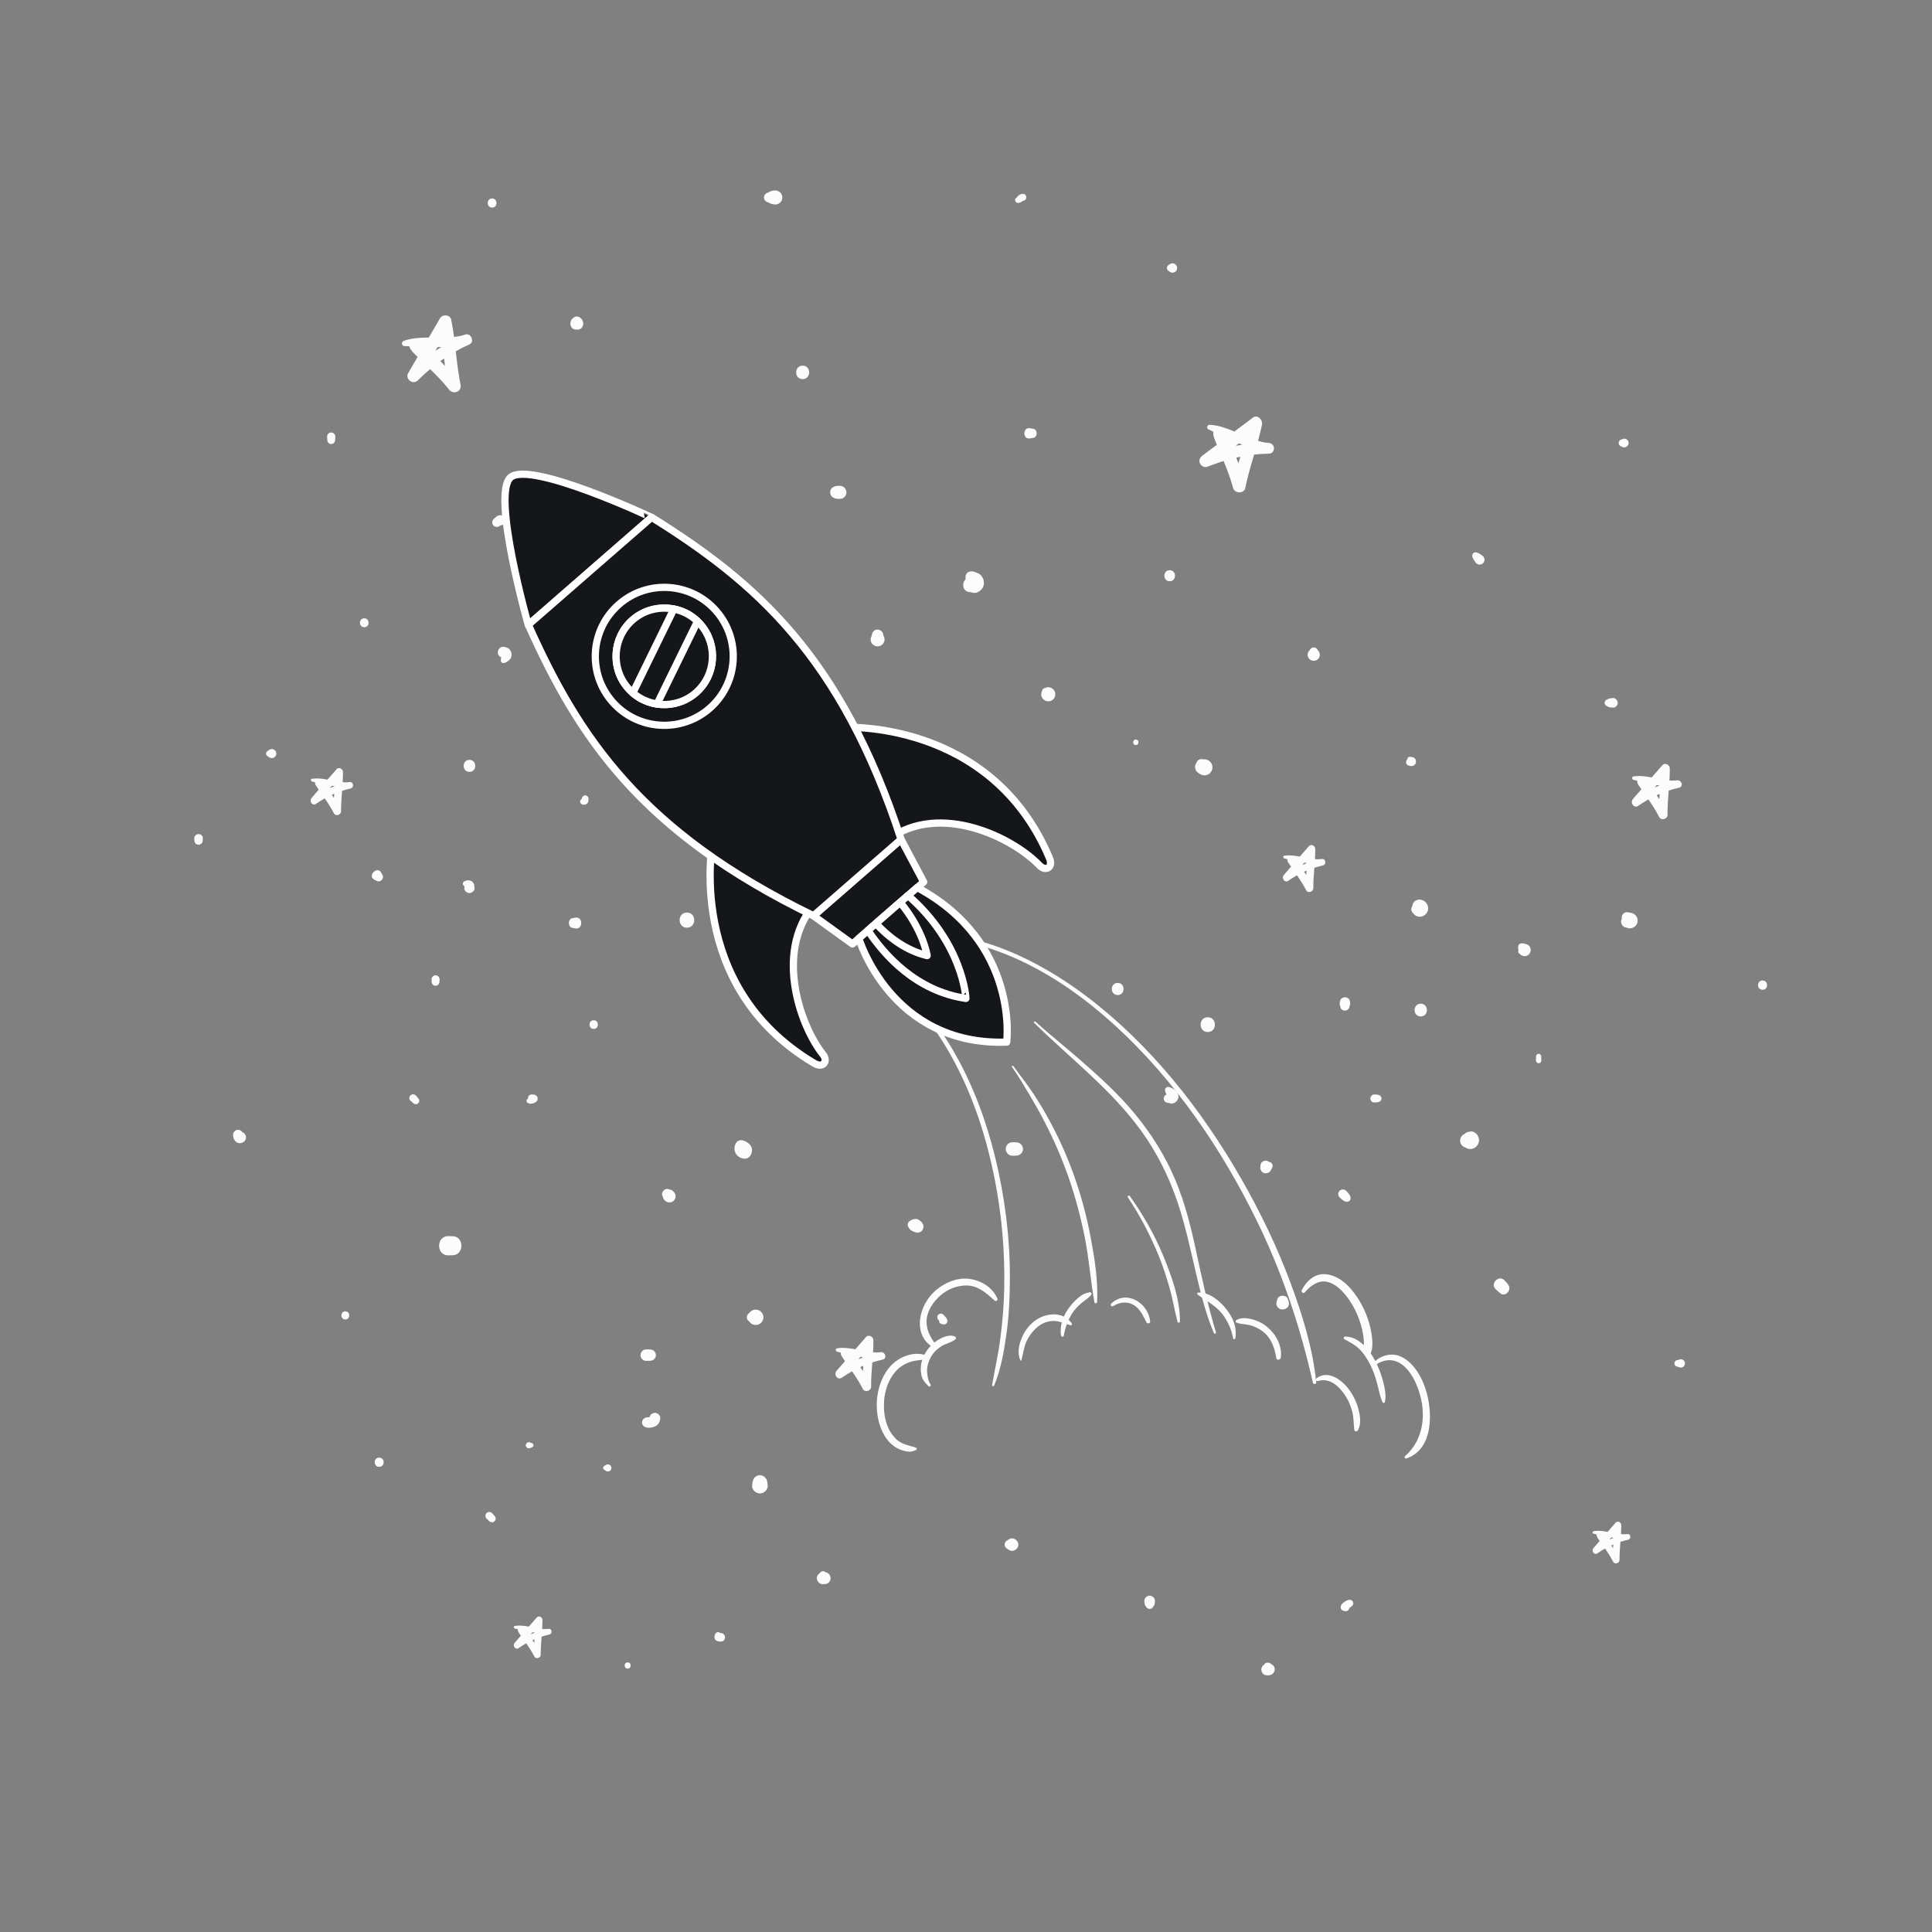 <?xml version="1.0" encoding="utf-8"?>
<!-- Generator: Adobe Illustrator 24.1.3, SVG Export Plug-In . SVG Version: 6.00 Build 0)  -->
<svg version="1.1" id="Capa_1" xmlns="http://www.w3.org/2000/svg" xmlns:xlink="http://www.w3.org/1999/xlink" x="0px" y="0px"
	 viewBox="0 0 2122 2122" style="enable-background:new 0 0 2122 2122;" xml:space="preserve">
<rect x="0" y="0" width="2122" height="2122" fill="#808080" stroke="none"/>
<style type="text/css">
	.st0{fill:#FCFCFC;}
	.st1{fill:#141619;stroke:#FFFFFF;stroke-width:7.949;stroke-linecap:round;stroke-linejoin:round;stroke-miterlimit:10;}
</style>
<g>
	<path class="st0" d="M1283.1,1211.4c0.8,0,1.5,0.1,2.3,0.1c-0.9-0.2-1.7-0.5-2.6-0.7c5.8,4.1,13.3-2.3,11.2-8.8
		c-1.5-4.6-5.7-6.7-10-8.1c-2.5-0.8-5.1,1.8-4.3,4.3c0.4,1.3,0.7,2.6,1.4,3.9c0.2,0.5,0.5,1,0.7,1.5c-0.9-2,0.9,1.9,0.6,1.4
		c0.3,0.4,0.9,1.8,0.1,0c0.1,0.2,0.1,0.3,0.1,0.5c-0.2-0.8-0.2-1.5,0-2.3c0.3-1.2,1-2.1,2.1-2.7c-0.5,0.3-0.3,0.2,0.6-0.2
		c-2.1,0.8-3.2,1.7-4.4,3.6c1-0.8,2-1.6,3.1-2.3c-1.6,0.3,1-0.1-0.9,0.1c-2.7,0.2-4.9,2.1-4.9,4.9
		C1278.1,1209.3,1280.4,1211.2,1283.1,1211.4L1283.1,1211.4z"/>
</g>
<g>
	<path class="st0" d="M1227.6,1092.9c8.6,0,8.6-13.3,0-13.3S1219,1092.9,1227.6,1092.9L1227.6,1092.9z"/>
</g>
<g>
	<path class="st0" d="M1482.1,1106.1c0-0.2,0.1-0.4,0.1-0.6c0-0.1,0-0.3,0.1-0.4c0.2-1.4,0.4-0.2-1.1,1.3c1.2-1.2,1.9-2.8,1.8-4.4
		c-0.1-0.9-0.2-1.8-0.4-2.6c-0.4-2.4-3-4.1-5.4-4.1s-4.9,1.7-5.4,4.1c-0.5,2.5-0.8,5,1.3,7c0.6,0.7,0.3,0.1-1.1-1.8
		c0,0.2,0,0.3,0.1,0.5c0,0.2,0.1,0.4,0.1,0.6s0.1,0.4,0.1,0.6c0.3,2.2,2.8,3.7,4.9,3.7S1481.8,1108.3,1482.1,1106.1L1482.1,1106.1z"
		/>
</g>
<g>
	<path class="st0" d="M1509.6,1210.9c1.9-0.2,4.4,0,5.9-1.1c1.1-0.8,1.9-1.9,1.9-3.3s-0.8-2.5-1.9-3.3c-1.5-1.1-4-1-5.9-1.1
		c-2.4-0.2-4.5,2.2-4.5,4.5S1507.2,1211.1,1509.6,1210.9L1509.6,1210.9z"/>
</g>
<g>
	<path class="st0" d="M1692.9,1164.8c0-1.5-0.1-3-0.1-4.5c0-1.4-0.9-2.3-2.1-2.8c-0.4-0.1-1.2-0.1-1.5,0c-1.2,0.5-2.1,1.4-2.1,2.8
		c0,1.5-0.1,3-0.1,4.5c0,1.6,1.4,3,3,3S1692.9,1166.5,1692.9,1164.8L1692.9,1164.8z"/>
</g>
<g>
	<path class="st0" d="M1554.3,1004c0.2,0.1,0.4,0.1,0.6,0.2c-1.4-1.4-2.8-2.8-4.2-4.2c0,0.1,0.1,0.2,0.1,0.3c1.1,3,3.1,5.4,6.3,6.3
		c4.1,1.1,7.8-0.8,10.1-4.1c2.4-3.5,1.6-8.6-1.3-11.5c-2.2-2.2-6.2-3.7-9.2-2.6c-1.3,0.4-2.4,1-3.3,1.9c-1.5,1.5-2,3.2-2.2,5.3
		c-0.1,1.3,0.4,2.1,0.6,3.3c-0.1-0.7-0.2-1.5-0.3-2.2c0,0.1,0,0.2,0,0.3c0.1-0.7,0.2-1.5,0.3-2.2c0,0.1,0,0.1,0,0.2
		c0.3-0.7,0.6-1.4,0.9-2c0,0.1-0.1,0.1-0.1,0.2c0.4-0.6,0.9-1.2,1.3-1.7l-0.1,0.1c0.6-0.5,1.2-0.9,1.8-1.4l-0.1,0.1
		c0.7-0.3,1.4-0.6,2.1-0.9c-0.1,0-0.2,0-0.2,0.1c0.8-0.1,1.6-0.2,2.4-0.3c-0.1,0-0.1,0-0.2,0c-4.9,0.2-9,3.9-9,9c0,0.2,0,0.3,0,0.5
		c1.5-1.9,2.9-3.9,4.4-5.8c-0.2,0.1-0.4,0.1-0.6,0.2c-2.5,0.7-4.3,3-4.3,5.6C1550,1001,1551.8,1003.4,1554.3,1004L1554.3,1004z"/>
</g>
<g>
	<path class="st0" d="M1611.3,1260.5c0.5,0,1,0,1.6,0c-2.2-1.3-4.5-2.6-6.7-3.9c0.1,0.2,0.3,0.4,0.4,0.7c2.1,3.7,6.7,5.5,10.8,4.4
		c2.4-0.7,4.5-2.3,5.7-4.4s1.8-5,1-7.4c-0.8-2.3-2.1-4.5-4.4-5.6c0.9,0.9,1.8,1.8,2.6,2.6c-0.2-0.3-0.4-0.6-0.6-0.9
		c-1.4-2-3.2-3.3-5.7-3.3c-1.2,0-2.3,0.3-3.3,0.9s-1.8,1.4-2.4,2.4c-0.1,0.1-0.1,0.2-0.2,0.3c0.4-0.5,0.7-0.9,1.1-1.4
		c-0.1,0.1-0.2,0.2-0.2,0.3c2.3-0.6,4.6-1.2,7-1.8c-0.1,0-0.2-0.1-0.3-0.1c1.9,1.4,3.7,2.9,5.6,4.3l0,0c-1.4-3-5.2-4.7-8.3-4.7
		c-4.3,0-8,2.9-9.2,7c-0.1,0.2-0.1,0.5-0.2,0.7c2.5-1.9,5-3.8,7.5-5.7c-0.5,0-1,0-1.6,0c-4.3,0-7.8,3.6-7.8,7.8
		C1603.5,1256.9,1607.1,1260.5,1611.3,1260.5L1611.3,1260.5z"/>
</g>
<g>
	<path class="st0" d="M1785.2,1018.6c0.7,0.1,1.3,0.3,2,0.4c-0.6-0.2-1.1-0.5-1.7-0.7c0.1,0.1,0.2,0.1,0.4,0.2c4,2.4,9.3,0.9,11.6-3
		c1.2-2,1.5-4.4,0.9-6.6c-0.4-1.4-1.1-2.7-2.2-3.8s-2.3-1.8-3.8-2.2c-1.2-0.5-2.7-0.6-4-0.8c-1-0.3-2-0.3-3,0s-1.8,0.8-2.5,1.5
		s-1.2,1.6-1.5,2.5c-0.3,1-0.3,2,0,3c0.1,1,0.3,2,0.5,3c-0.1-0.7-0.2-1.4-0.3-2.1c0,0.2,0.1,0.5,0.1,0.7c0.1,1.9,0.4,3.3,1.4,5
		c1.4-3.4,2.8-6.8,4.2-10.2c-0.7,0.2-1.3,0.3-2,0.4c-2.8,0.6-4.8,3.5-4.8,6.3C1780.5,1015,1782.4,1018,1785.2,1018.6L1785.2,1018.6z
		"/>
</g>
<g>
	<path class="st0" d="M957.9,696.2c-0.2,1.1-0.5,2.2-0.7,3.3c0.2-0.6,0.5-1.1,0.7-1.7c0,0,0,0.1-0.1,0.1c0.4-0.5,0.8-1,1.1-1.5
		c-0.1,0.1-0.2,0.3-0.4,0.4c-1.8,2.1-2.7,4.7-2,7.5c0.9,3.3,4,5.6,7.4,5.6c2.7,0,5.3-1.5,6.6-3.8c1.8-3.1,1.1-6.7-1.2-9.3
		c-0.1-0.1-0.2-0.3-0.4-0.4c0.4,0.5,0.7,1,1.1,1.5c0,0,0-0.1-0.1-0.1c0.2,0.6,0.5,1.1,0.7,1.7c-0.2-1.1-0.5-2.2-0.7-3.3
		c-0.6-2.8-3.5-4.7-6.2-4.7S958.5,693.4,957.9,696.2L957.9,696.2z"/>
</g>
<g>
	<path class="st0" d="M880.9,895.7c10.7,0,10.7-16.6,0-16.6C870.2,879.2,870.2,895.7,880.9,895.7L880.9,895.7z"/>
</g>
<g>
	<path class="st0" d="M723.7,820.5c9,0,9-14,0-14C714.6,806.5,714.6,820.5,723.7,820.5L723.7,820.5z"/>
</g>
<g>
	<path class="st0" d="M709.8,670.4c6.3,0,6.3-9.8,0-9.8C703.5,660.7,703.5,670.4,709.8,670.4L709.8,670.4z"/>
</g>
<g>
	<path class="st0" d="M830,772.1c6.2,0,6.2-9.6,0-9.6C823.8,762.4,823.8,772.1,830,772.1L830,772.1z"/>
</g>
<g>
	<path class="st0" d="M1001.2,1349.7c0.5,0.6,1,1.2,1.5,1.8c-0.3-0.4-0.7-0.9-1-1.3c0.1,0.1,0.1,0.2,0.2,0.3
		c-0.2-0.5-0.4-1.1-0.7-1.6l0,0c-0.1-0.6-0.2-1.2-0.2-1.8l0,0c0.3-1.1,0.6-2.2,0.9-3.3l0,0c1.3-1,2.6-2,4-3l0,0c1.2,0,2.4,0,3.5,0
		h-0.1c0.5,0.2,1.1,0.4,1.6,0.7c-0.5-0.2-1-0.6-1.5-0.9c-2.1-1.2-4.8-2.1-7.2-1.1c-2.5,1.1-5.2,2.4-5.2,5.7c0,1.6,0.8,2.8,1.8,4
		c-1.4-1.7-0.4-0.4-0.1,0.1c1.5,2.3,3.6,3,6,3.9c1.1,0.4,1.6,0.6,2.9,0.7c2.2,0.1,4.8-1.3,5.8-3.3c0.8-1.7,1.1-3.3,0.7-5.1
		c-0.4-1.4-0.9-1.9-1.7-3c-0.5-0.7-1.4-1.2-2-1.8c-1.3-1.1-2.7-1.9-4.5-1.9c-1.7,0-3.3,0.7-4.5,1.9s-1.9,2.8-1.9,4.5
		C999.3,1346.9,1000,1348.3,1001.2,1349.7L1001.2,1349.7z"/>
</g>
<g>
	<path class="st0" d="M1112,1269.4c2-0.1,4.3,0.1,6.2-0.4c3.1-0.9,5.4-3.8,5.4-7s-2.2-6.1-5.4-7c-1.9-0.6-4.3-0.4-6.2-0.4
		c-4.1-0.1-7.4,3.5-7.4,7.4S1108,1269.5,1112,1269.4L1112,1269.4z"/>
</g>
<g>
	<path class="st0" d="M1063.7,650.1c1.8,0.3,3.8,0.7,5.7,0.6c-1.5-0.4-2.9-0.8-4.4-1.2c-1.5-1.2-2-1.6-1.4-1.1
		c2.4,2.1,6,3.7,9.3,2.4c5.7-2.1,8.9-7.3,7.5-13.4c-0.5-2-1.7-4.2-3.1-5.7c-3.2-3.2-7.7-3.7-11.7-1.7c3.4,0.4,6.8,0.9,10.2,1.3
		c-3.2-2.7-6.5-4.3-10.8-3.5c-2,0.4-3.9,2.3-4.3,4.3c-0.8,3.5,0.3,6.3,1.9,9.4c0.4-3.4,0.9-6.8,1.3-10.2c-1.8,2-2.7,4.1-2.7,6.8
		c0,1.8,0.5,3.5,1.3,5.1c0.7,1.3-0.9-2.5-0.5-1.2c0,0.1,0,0.2,0.1,0.2c-0.4-1.4-0.4-2.8,0-4.2c0.3-0.6,0.5-1.3,0.8-1.9
		c3.6-3.4,4-3.9,1-1.4c-2,1.9-3,4.4-3,7.2c0.4-1.5,0.8-3,1.2-4.5c0,0.1-0.1,0.2-0.1,0.2c1-1,2.1-2.1,3.1-3.1
		c2.5-1.2,1.1-0.5,0.4-0.2c-0.5,0.2-1.1,0.3-1.7,0.4C1056.1,636.3,1055.9,648.7,1063.7,650.1L1063.7,650.1z"/>
</g>
<g>
	<path class="st0" d="M922.5,533.6c-2,0-4-0.1-5.9,0.7c-1.1,0.3-2.1,0.9-2.9,1.7c-1.2,1.2-1.9,2.9-1.9,4.7c0,1.2,0.3,2.3,0.9,3.4
		c1,1.6,2.3,2.4,4,3.1c1.9,0.8,3.9,0.7,5.9,0.7c3.9,0.1,7.1-3.3,7.1-7.1C929.6,536.9,926.4,533.5,922.5,533.6L922.5,533.6z"/>
</g>
<g>
	<path class="st0" d="M1130.5,481.6c1.7-0.1,3.1-0.3,4.7-0.9c5.9-2.1,3.4-11.7-2.6-9.5c-1.8,0.6-3,1.2-4.3,2.5
		c-1.2,1.2-1.2,3.3,0,4.5c1.4,1.3,2.6,1.9,4.3,2.5c6,2.2,8.6-7.4,2.6-9.5c-1.6-0.6-3-0.7-4.7-0.9
		C1123.3,469.8,1123.3,482.1,1130.5,481.6L1130.5,481.6z"/>
</g>
<g>
	<path class="st0" d="M1560.5,1116.4c9,0,9-14,0-14S1551.4,1116.4,1560.5,1116.4L1560.5,1116.4z"/>
</g>
<g>
	<path class="st0" d="M1671.4,1048.5c0.2,0,0.5,0.1,0.7,0.1c-0.9-0.4-1.9-0.8-2.8-1.2c0.2,0.3,0.4,0.5,0.6,0.8c1,1.3,3.1,2,4.7,2
		c1.8,0,3.5-0.7,4.7-2s2-3,2-4.7c0-2.1-1.2-4.8-3.3-5.8c-1-0.5-1.9-0.8-3-1.1c-0.5-0.1-0.9-0.2-1.4-0.3c-1.2-0.3-2.1-0.2-3.3,0
		c-1.2,0.2-2.6,1.5-2.7,2.7c-0.1,0.6-0.2,1.2-0.2,1.8c0,0.8,0.2,1.5,0.4,2.3c0.1,0.6,0.2,1.1,0.3,1.7c-0.1-0.6-0.2-1.1-0.2-1.7
		c0.1,0.9,0.2,1.8,0.4,2.7c1.3-1.7,2.6-3.4,3.8-5c-0.2,0-0.5,0.1-0.7,0.1c-2.1,0.2-3.9,1.6-3.9,3.9S1669.3,1048.3,1671.4,1048.5
		L1671.4,1048.5z"/>
</g>
<g>
	<path class="st0" d="M1627.9,610.1c-2-1.3-4-3-6.4-3.4c-2.8-0.5-4.9,1.6-4.4,4.4c0.4,2.4,2.1,4.4,3.4,6.4c1.9,2.9,5.9,3.6,8.4,1.1
		C1631.5,616,1630.8,611.9,1627.9,610.1L1627.9,610.1z"/>
</g>
<g>
	<path class="st0" d="M728.3,882.2c0-0.2,0-0.3-0.1-0.5c2.3,3,7.3,1.1,8.2-2.2c1.2-4.4-3.4-7.3-7.2-5.5c-0.9,0.4-1.7,0.9-2.6,1.4
		c-2.1,1.2-2.1,4.5,0,5.7c0.9,0.5,1.7,0.9,2.6,1.4c3.3,1.6,7.3-0.3,7.3-4.2s-5.6-7-8.3-3.5c0-0.2,0-0.3,0.1-0.5
		C723.2,874.7,723.2,881.7,728.3,882.2L728.3,882.2z"/>
</g>
<g>
	<path class="st0" d="M515.6,847.8c8.5,0,8.5-13.2,0-13.2S507.2,847.8,515.6,847.8L515.6,847.8z"/>
</g>
<g>
	<path class="st0" d="M552.6,722.4c1.6,0-1.1-0.4,0.2,0c-0.8-0.2-1.5-0.7-1.9-1.4c-0.1-0.2-0.5-2.2-0.4-1.1c0,1.3,0.2,2.4,0.9,3.5
		c-0.2-0.9-0.5-1.8-0.7-2.6c0,0.3,0,0.6,0,0.9c0-0.9-0.2,0.9-0.2,0.8c-0.3,1.1-0.4,2-0.4,3.1c0,1.4,1.3,2.8,2.7,2.7
		c2.4-0.2,3.8-1.1,5.6-2.5c0.3-0.2,0.5-0.5,0.7-0.7c0.1-0.1,0.2-0.2,0.3-0.3c-0.9,0.6-0.7,0.4,0.6-0.5c1.2-1.2,1.8-3,1.9-4.7
		c0.2-2.5-0.8-4.5-2.3-6.4c-1.6-2-4.4-2.5-6.8-2.8c-3.3-0.3-6,3-6,6C546.6,719.6,549.3,722.5,552.6,722.4L552.6,722.4z"/>
</g>
<g>
	<path class="st0" d="M521.2,975.3c-0.1-1.2-0.3-2.5-0.5-3.7c-0.4-2.3-3.1-4.7-5.4-4.4c1.1,0.4,2.1,0.9,3.2,1.3
		c-2.4-2.3-6.3-2-8.9-0.2c-1.7,1.3-1.7,3.4,0,4.7c0.6,0.4,1.2,0.7,1.8,1c0.2,0.1,0.3,0.1,0.5,0.2c0.9,0.3-0.7-0.3-0.2-0.1
		c0.1,0.1,0.2,0.1,0.3,0.2c0.7,0.4-0.8-0.7-0.4-0.3s-0.7-1.1-0.4-0.5c-0.7-1.2-0.4-1.1-0.3-0.6c0.7-1.7,1.4-3.4,2.1-5.1
		c-2.8,1.5-2.7,4.8-3,7.5c-0.3,3,2.8,5.6,5.6,5.6C518.4,980.8,521.5,978.3,521.2,975.3L521.2,975.3z"/>
</g>
<g>
	<path class="st0" d="M411.2,966.2c0.8,0.4,1.7,0.8,2.5,1.3c5.3,2.7,9.9-5.2,4.7-8c-1.7-0.9-2.9-1.4-4.9-1.1
		c-1.1,0.2-2.3,1.4-2.5,2.5c-0.3,2,0.2,3.2,1.1,4.9c2.7-1.6,5.3-3.1,8-4.7c-0.4-0.8-0.9-1.7-1.3-2.5
		C414.5,950.5,403,962,411.2,966.2L411.2,966.2z"/>
</g>
<g>
	<path class="st0" d="M400.1,688.9c6.3,0,6.3-9.8,0-9.8C393.8,679.2,393.8,688.9,400.1,688.9L400.1,688.9z"/>
</g>
<g>
	<path class="st0" d="M549.2,577.3c0.8-0.8,1.5-1.7,2.3-2.5c0.2-0.3,0.5-0.5,0.7-0.8c0.1-0.1,0.2-0.2,0.3-0.3
		c0.4-0.4-1.1,0.8-0.6,0.5c-1.7,1-3.5,0.6-5-0.6c0.4,0.3-0.8-1.1-0.5-0.6s-0.5-1.2-0.3-0.6c0,0.1,0.1,0.3,0.1,0.4
		c0.4,1.3,0.7,2.4,1.7,3.3c1.4,1.2,3.3,1.2,4.7,0c1.5-1.3,1.7-3,1.9-4.9c0.2-1.8-0.8-4-2.5-4.8c-2-1-3.9-0.6-5.8,0.3
		c-0.7,0.4-1.5,1.1-2.1,1.7c-0.7,0.6-1.4,1.2-2,1.8c-2,1.8-1.9,5.2,0,7.1C544,579.2,547.4,579.3,549.2,577.3L549.2,577.3z"/>
</g>
<g>
	<path class="st0" d="M1108.3,1690.6c-0.8,0.5-1.6,1-2.5,1.6c-3.2,2-3.2,6.5,0,8.6c0.8,0.5,1.6,1,2.5,1.6c4.4,2.8,10.2-0.9,10.2-5.8
		S1112.7,1687.8,1108.3,1690.6L1108.3,1690.6z"/>
</g>
<g>
	<path class="st0" d="M1642.7,1415.9c1,1,2.1,2,3.1,2.9c1.4,1.2,1.8,1.4,1.1,0.7c0.1,0.1,0.1,0.1,0.2,0.2c3-3,6-6,9.1-9.1
		c-2.5-2.1-4.9-4.7-8.4-4.7c-2.9,0-5.4,2.4-5.4,5.4c0,3.5,2.6,5.9,4.7,8.4c5.3,6.3,14.4-2.8,9.1-9.1c-0.3-0.3-0.1-0.4,0.1,0.1
		c-1-1.7-2.6-3.1-3.9-4.5C1646.3,1399.8,1636.3,1409.9,1642.7,1415.9L1642.7,1415.9z"/>
</g>
<g>
	<path class="st0" d="M1256.9,1758.5c0.1,1.2,0.1,2.5,0.4,3.6c0.6,2.2,2.2,3.7,4.3,4.4c-0.9-0.7-1.8-1.4-2.8-2.1
		c0.3,0.6,0.6,1.2,1,1.6c-0.4-1-0.8-2-1.2-2.9l0,0c0,2.3,1.9,4.1,4.1,4.1s4.1-1.9,4.1-4.1l0,0c-0.4,1-0.8,2-1.2,2.9
		c0.5-0.4,0.8-1.1,1-1.6c-0.9,0.7-1.8,1.4-2.8,2.1c2.1-0.7,3.7-2.3,4.3-4.4c0.3-1.1,0.3-2.5,0.4-3.6c0.3-3.2-2.9-5.9-5.9-5.9
		S1256.7,1755.3,1256.9,1758.5L1256.9,1758.5z"/>
</g>
<g>
	<path class="st0" d="M1391.5,1840.1c0.4,0,0.8,0,1.2,0c0.2,0,0.4,0,0.6,0c1.4-0.1,2-0.3,3.3-0.9c1.9-0.9,3.6-3.5,3.4-5.5
		c-0.5,1.2-1,2.5-1.6,3.7c2.5-2.1,2.1-6.3-0.2-8.3c-0.8-0.7-1.6-1.2-2.5-1.8c-0.6-0.4-1.2-0.8-1.9-1c-0.8-0.2-1.5-0.1-2.3-0.1
		c-1.7,0.1-2.9,1.3-3,3c0,0.8-0.1,1.5,0.1,2.3s0.8,1.6,1.2,2.3c0.2,0.3,0.3,0.7,0.5,1c-0.7-1.6-0.4-1.1-0.3-0.7
		c0.2,0.6-0.1-1.7-0.1-0.9c0.1-0.5,0.1-0.9,0.2-1.4c0.2-1.3,2-3.1,3.3-3.3c2,0.8,4,1.6,6,2.4c-0.7-1.6-2.6-2.6-4.2-3.1
		c-1-0.4-2.4-0.2-3.6-0.3c-3.4-0.1-6.2,2.9-6.2,6.2C1385.3,1837.2,1388.1,1840.2,1391.5,1840.1L1391.5,1840.1z"/>
</g>
<g>
	<path class="st0" d="M1477.9,1761.3c-0.4,0-1.2-0.2,0.4,0.1c-0.4-0.1-0.8-0.4,0.6,0.3c1.5,0.8,2.1,2.7,1.7,4.3
		c-0.4,0.9-0.5,1.2-0.3,0.8c0.2-0.4-0.8,1-0.4,0.6c0.1-0.1,0.2-0.2,0.3-0.3c0.7-0.7-0.7,0.5-0.3,0.2c0.3-0.3,0.7-0.5,1.1-0.7
		c0.7-0.4,1.4-0.9,2.2-1.3c0.8-0.4,1.4-1,2-1.6c1.3-1.2,1.5-3.2,0.6-4.7c-0.9-1.6-2.7-2.1-4.4-1.8c-2.1,0.4-4.1,1.7-5.8,3
		c-1.7,1.3-2.9,2.6-3.1,4.9c-0.3,3,2.9,4.6,5.5,4.6c2.3,0,4.1-1.9,4.1-4.1C1482,1763.2,1480.1,1761.4,1477.9,1761.3L1477.9,1761.3z"
		/>
</g>
<g>
	<path class="st0" d="M1471.3,1315.1c1.9,1.8,3.8,3.7,6.2,4.6c0.6,0.3,2.3,0.3,3.1,0.1c-1.3-0.3-2.5-0.7-3.8-1l0,0
		c1.5,1.5,4,1.5,5.5,0s1.5-4,0-5.5l0,0c0.3,1.3,0.7,2.5,1,3.8c0.2-0.7,0.1-1.2,0-1.8c-0.1-1-0.3-1.9-0.9-2.7c-0.2-0.3-0.5-0.7-0.7-1
		c-0.9-1.4-2.1-2.5-3.2-3.7c-1.9-2-5.3-1.9-7.2,0C1469.4,1309.7,1469.3,1313.2,1471.3,1315.1L1471.3,1315.1z"/>
</g>
<g>
	<path class="st0" d="M1030.6,1449.6c0.9,0.9,1.9,1.8,2.7,2.7c0.1,0.1,0.2,0.3,0.3,0.4c-0.8-1-0.4-0.6-0.2-0.3
		c0.3,0.5-0.4-1.1-0.3-0.6c0.2,0.7,0.6,1.3,1.1,1.8c-0.2-1.4-0.4-2.9-0.6-4.3c0.4-0.7,0.4-0.5,1-1c-0.1,0.1-0.2,0.1-0.3,0.2
		c-0.1,0.1-0.2,0.1-0.3,0.2c-0.4,0.2,0.8-0.3,0,0s-1.6,0.7-2.1,1.5c-0.4,0.7-0.6,1.5-0.2,2.2c0.7,1.2,1.7,1.6,2.9,2
		c0.5,0.2,1.1,0.2,1.6,0.3c0.1,0,0.2,0,0.3,0c0.3,0,0.7-0.1,1-0.1c0.3-0.1,0.1,0-0.7,0.1c1.2,0,2.8-0.7,3.3-1.9
		c1-2.3,0.3-3.9-1.1-5.7c-0.9-1.1-1.9-2.1-2.8-3.1c-1.5-1.6-4.1-1.5-5.6,0C1029.1,1445.5,1029.1,1448.1,1030.6,1449.6L1030.6,1449.6
		z"/>
</g>
<g>
	<path class="st0" d="M713.2,1557.8c0,0.7,0,0.7,0.1-0.2c-0.2,1.1,0.4-0.7,0.6-0.9c0.8-0.9,0.5-0.4,0-0.1c1.3-0.7,0.2-0.2-0.2-0.1
		c-0.6,0.1-0.6,0.1,0.2,0c-0.5,0.1-1,0.1-1.4,0.1c-1.7,0.1-3.2,0.1-4.7,1.1c-3.5,2.1-3.5,7.2,0,9.3c2.8,1.7,7.7,1.3,10.7,0.1
		c4.2-1.6,6.4-4.9,6.7-9.4c0.2-3.2-2.8-5.9-5.9-5.9C715.8,1551.9,713.3,1554.6,713.2,1557.8L713.2,1557.8z"/>
</g>
<g>
	<path class="st0" d="M904,1740c1.2,0,2.3-0.2,3.5-0.3c1.1-0.3,2.1-0.9,2.9-1.7c1.2-1.2,1.9-2.9,1.9-4.6c0-2.7-2-5.8-4.8-6.3
		c-0.1,0-0.2,0-0.3,0c0.5,0.2,0.9,0.4,1.4,0.6c-0.7-0.5-1.5-0.7-2.3-1c0.4,0.2,0.9,0.4,1.3,0.6c-0.3-0.1-0.5-0.2-0.7-0.4
		c0.2,0.2,0.5,0.4,0.7,0.6c-0.4-0.3-0.7-0.6-1.1-0.9c-0.2-0.1-0.3-0.2-0.5-0.3c-2-1.4-4.5-0.2-5.7,1.5c-1.6,2.2-1.4,5.9,0,8.1
		c0.7-2.7,1.4-5.4,2.1-8.1c-0.1,0-0.1,0.1-0.2,0.1c1.1-0.3,2.2-0.6,3.3-0.9c-0.6,0-1.2,0-1.8,0c-3.6-0.1-6.6,3.1-6.6,6.6
		C897.4,1737,900.4,1740.2,904,1740L904,1740z"/>
</g>
<g>
	<path class="st0" d="M709.8,1494.7c1.5,0,2.9-0.1,4.4-0.1c3.4-0.1,6.2-2.7,6.2-6.2s-2.8-6.1-6.2-6.2c-1.5,0-2.9-0.1-4.4-0.1
		c-3.4-0.1-6.3,2.9-6.3,6.3S706.4,1494.8,709.8,1494.7L709.8,1494.7z"/>
</g>
<g>
	<path class="st0" d="M908.6,1442.5c0.3,0,0.3-0.5,0-0.5S908.3,1442.5,908.6,1442.5L908.6,1442.5z"/>
</g>
<g>
	<path class="st0" d="M548,1405.4c0.2,0,0.2-0.4,0-0.4S547.8,1405.4,548,1405.4L548,1405.4z"/>
</g>
<g>
	<path class="st0" d="M663.6,1724.5c0.3,0,0.3-0.5,0-0.5S663.3,1724.5,663.6,1724.5L663.6,1724.5z"/>
</g>
<g>
	<path class="st0" d="M880.9,1548.8c0.3,0,0.3-0.5,0-0.5C880.5,1548.3,880.5,1548.8,880.9,1548.8L880.9,1548.8z"/>
</g>
<g>
	<path class="st0" d="M492.5,1378.4c1.4,0.1,2.7,0.2,4.1,0.3c13.5,0.3,13.5-20.6,0-20.9c-1.4,0-2.7-0.1-4.1-0.1
		c-13.6-0.3-13.6,21.4,0,21.1c1.4,0,2.7-0.1,4.1-0.1c13.5-0.3,13.5-21.2,0-20.9c-1.4,0-2.7,0.2-4.1,0.3
		C479.4,1359.1,479.4,1377.3,492.5,1378.4L492.5,1378.4z"/>
</g>
<g>
	<path class="st0" d="M824.1,1440.9c-0.7,0.8-1.5,1.6-2.3,2.3c-2,1.7-2,5.6,0,7.3c0.9,0.7,1.6,1.5,2.3,2.3c2,2.2,5.4,2.9,8.2,2.2
		c3.6-1,6.2-4.4,6.2-8.1c0-3-1.6-5.8-4.2-7.3C831.1,1437.7,826.5,1438.1,824.1,1440.9L824.1,1440.9z"/>
</g>
<g>
	<path class="st0" d="M843.2,1631.8c-0.1-0.6-0.1-1.2-0.2-1.8c-0.1-1.1-0.2-2.3-0.5-3.4c-0.2-1.4-1.6-3.3-2.6-4.2
		c-3.1-2.9-7.5-2.9-10.6,0c-0.7,0.6-1.2,1.5-1.7,2.3c-1,1.6-1,3.4-1.3,5.2c-0.1,0.6-0.2,1.3-0.2,1.9c-0.3,2.1,1.1,4.6,2.5,6
		c1.6,1.6,3.8,2.5,6,2.5c2.3,0,4.4-0.9,6-2.5C842.1,1636.4,843.4,1633.9,843.2,1631.8L843.2,1631.8z"/>
</g>
<g>
	<path class="st0" d="M1327.2,471.5c9.9,5,20,9.5,30.2,14c5.3,2.3,10.6,4.5,16,6.5c6,2.3,12.3,3.7,18.4,5.9c0.5-3.9,1-7.7,1.6-11.6
		c-24.1,0-48.6,4.5-71.1,13.3c1.7,4.1,3.4,8.2,5.2,12.3c18.5-13.8,37-27.7,55.5-41.5c-3.3-2.6-6.7-5.1-10-7.7
		c-4.9,23.5-13.8,45.8-18.7,69.3c4.5,0,9,0,13.5,0c-3.2-12.9-8.4-25.3-13.3-37.6c-2.3-5.7-4.5-11.4-7.2-16.9c-1.7-3.5-3.8-7.4-8-8.3
		c1,0.7,1.9,1.5,2.9,2.2v-0.1c-2.5-5.7-11-0.8-8.4,4.9v0.1c0-1.6,0-3.3,0-4.9c-2,3.5-1.2,7.3,0.2,10.9c2.1,5.4,4.4,10.6,6.6,16
		c5.1,12.2,10.3,24.6,13.7,37.5c1.7,6.4,12.1,6.9,13.5,0c4.7-23.5,13.5-45.9,18.3-69.4c1-5.2-4.8-11.6-10-7.7
		c-18.5,13.9-37,27.8-55.4,41.7c-2.4,1.8-4,4.4-3.1,7.6s4.8,6,8.3,4.7c21.8-8.6,44-14.1,67.6-14.4c7.7-0.1,7.6-11.4,0-11.8
		c-11.3-0.7-23.2-6.7-33.5-10.9c-9.9-4-20.4-8.6-31.2-9C1325.9,466.3,1324.7,470.3,1327.2,471.5L1327.2,471.5z"/>
</g>
<g>
	<path class="st0" d="M444.2,380.1c10.6,0.7,21.2,1,31.8,1.1c5.9,0.1,11.8,0,17.6-0.2c6.4-0.2,12.7-1.4,19.1-1.7
		c-0.5-3.9-1-7.7-1.6-11.6c-22.8,9.6-43.9,23.4-61.6,40.8c3.5,2.7,7,5.4,10.5,8.1c11.6-20,23.3-40,34.9-59.9
		c-4.1-0.5-8.3-1.1-12.4-1.6c4.7,23.5,5.2,47.6,9.8,71.1c4.3-1.8,8.5-3.6,12.8-5.4c-8.1-10.8-17.7-20.4-27.2-30
		c-4.3-4.4-8.7-8.8-13.3-12.9c-3.3-2.9-6.9-5.4-11.5-4.6c1.6,0.4,3.2,0.8,4.7,1.3l-0.1-0.1c-4.6-4.3-11.5,2.6-6.9,6.9l0.1,0.1
		c-0.5-1.1-1-2.3-1.4-3.5c-0.4,4,2.5,7.3,5,9.9c4,4.2,8.2,8.1,12.4,12.1c9,8.8,18.6,18,26.1,27.7c4.7,6.2,14.5,2.8,12.8-5.4
		c-4.8-23.5-5.4-47.5-10.2-71c-1.2-5.9-9.6-6.5-12.4-1.6c-11.6,20-23.2,40-34.8,60c-3.9,6.6,5.1,13.5,10.5,8.1
		c16.7-16.5,35.1-30,56.7-39.5c6.1-2.7,1.7-13-4.6-10.8c-10.8,3.8-23.8,3.1-35.2,3.2c-10.7,0.1-22.4,0-32.6,3.8
		C440.6,375.8,441,379.9,444.2,380.1L444.2,380.1z"/>
</g>
<g>
	<path class="st0" d="M919.4,1484.6c7.1,1.9,14.4,3.5,21.7,5c8.7,1.8,17.3,2.5,26.1,3.7c0-2.7,0-5.4,0-8.1
		c-17,3.6-32.7,10.6-47.4,19.8c1.9,2.5,3.8,5,5.8,7.5c10.8-12.3,21.6-24.7,32.4-37c-2.7-1.1-5.5-2.3-8.2-3.4c0,17-2.8,33.9-2.8,50.9
		c3.1-0.8,6.2-1.7,9.2-2.5c-4.2-8.5-9.6-16.4-14.9-24.3c-2.4-3.5-4.7-7-7.3-10.4c-0.9-1.2-1.8-2.7-3.2-3.5c-0.6-0.3-1.3-0.5-1.9-0.7
		c-1.5-0.5-0.2-0.5,1.1,1.3c-2.6-3.6-8.6-0.1-6,3.5c-1.1-1.5-0.5-1.6-0.5,0.2c0,1.8,1.2,3.3,2.1,4.7c2.2,3.4,4.6,6.7,6.9,10
		c5.4,7.8,10.9,15.7,15.1,24.1c2.3,4.5,9.3,2.3,9.2-2.5c-0.2-17,2.6-33.9,2.5-50.9c0-4-5.4-6.7-8.2-3.4
		c-10.8,12.4-21.6,24.7-32.3,37.1c-3.4,3.9,1.1,10.7,5.8,7.5c13.6-9.5,28.6-16.2,44.8-19.9c5.4-1.2,3-8.8-2.2-8.1
		c-8.3,1.1-17.7-1.5-25.9-2.9c-7.1-1.3-14.7-2.6-21.9-1.4C917.4,1481.2,917.6,1484.1,919.4,1484.6L919.4,1484.6z"/>
</g>
<g>
	<path class="st0" d="M1794.1,856.5c7.1,1.9,14.4,3.5,21.7,5c8.7,1.8,17.3,2.5,26.1,3.7c0-2.7,0-5.4,0-8.1
		c-17,3.6-32.7,10.6-47.4,19.8c1.9,2.5,3.8,5,5.8,7.5c10.8-12.3,21.6-24.7,32.4-37c-2.7-1.1-5.5-2.3-8.2-3.4c0,17-2.8,33.9-2.8,50.9
		c3.1-0.8,6.2-1.7,9.2-2.5c-4.2-8.5-9.6-16.4-14.9-24.3c-2.4-3.5-4.7-7-7.3-10.4c-0.9-1.2-1.8-2.7-3.2-3.5c-0.6-0.3-1.3-0.5-1.9-0.7
		c-1.5-0.5-0.2-0.5,1.1,1.3c-2.6-3.6-8.6-0.1-6,3.5c-1.1-1.5-0.5-1.6-0.5,0.2s1.2,3.3,2.1,4.7c2.2,3.4,4.6,6.7,6.9,10
		c5.4,7.8,10.9,15.7,15.1,24.1c2.3,4.5,9.3,2.3,9.2-2.5c-0.2-17,2.6-33.9,2.5-50.9c0-4-5.4-6.7-8.2-3.4
		c-10.8,12.4-21.6,24.7-32.3,37.1c-3.4,3.9,1.1,10.7,5.8,7.5c13.6-9.5,28.6-16.2,44.8-19.9c5.4-1.2,3-8.8-2.2-8.1
		c-8.3,1.1-17.7-1.4-25.9-2.9c-7.1-1.3-14.7-2.6-21.9-1.4C1792.1,853,1792.3,856,1794.1,856.5L1794.1,856.5z"/>
</g>
<g>
	<path class="st0" d="M342.7,858.4c13.4,3.6,26.9,5.5,40.6,7.4c0-2.3,0-4.6,0-6.9c-14.5,3.1-27.8,9.1-40.3,16.8
		c1.6,2.1,3.3,4.2,4.9,6.4c9.2-10.5,18.4-21,27.6-31.5c-2.3-1-4.7-1.9-7-2.9c0,14.5-2.3,28.8-2.4,43.3c2.6-0.7,5.2-1.4,7.9-2.1
		c-3.5-7.1-8-13.7-12.4-20.2c-2.1-3.2-4.2-6.3-6.6-9.3c-0.8-1-1.5-2.2-2.6-2.8c-0.5-0.3-1.2-0.5-1.7-0.7c-1.2-0.4-0.1-0.3,0.9,1.1
		c-2.2-3-7.3-0.1-5.1,3c-0.9-1.2-0.4-1.2-0.4,0.2c0,1.5,0.9,2.6,1.7,3.8c2,3.1,4.2,6.1,6.3,9.1c4.5,6.5,9,13.1,12.6,20.1
		c1.9,3.8,7.9,1.9,7.9-2.1c-0.1-14.5,2.2-28.8,2.1-43.3c0-3.4-4.6-5.7-7-2.9c-9.2,10.5-18.4,21-27.5,31.6c-2.9,3.3,0.9,9.2,4.9,6.4
		c11.5-8.1,24.4-13.8,38.1-16.9c3.9-0.9,3.1-7.6-1-7c-13.9,1.8-27.6-5.8-41.6-3.6C341.1,855.4,341.3,858,342.7,858.4L342.7,858.4z"
		/>
</g>
<g>
	<path class="st0" d="M1410.6,942.9c13.4,3.6,26.9,5.5,40.6,7.4c0-2.3,0-4.6,0-6.9c-14.5,3.1-27.8,9.1-40.3,16.8
		c1.6,2.1,3.3,4.2,4.9,6.4c9.2-10.5,18.4-21,27.6-31.5c-2.3-1-4.7-1.9-7-2.9c0,14.5-2.3,28.8-2.4,43.3c2.6-0.7,5.2-1.4,7.9-2.1
		c-3.5-7.1-8-13.7-12.4-20.2c-2.1-3.2-4.2-6.3-6.6-9.3c-0.8-1-1.5-2.2-2.6-2.8c-0.5-0.3-1.2-0.5-1.7-0.7c-1.2-0.4-0.1-0.3,0.9,1.1
		c-2.2-3-7.3-0.1-5.1,3c-0.9-1.2-0.4-1.2-0.4,0.2c0,1.5,0.9,2.6,1.7,3.8c2,3.1,4.2,6.1,6.3,9.1c4.5,6.5,9,13.1,12.6,20.1
		c1.9,3.8,7.9,1.9,7.9-2.1c-0.1-14.5,2.2-28.8,2.1-43.3c0-3.4-4.6-5.7-7-2.9c-9.2,10.5-18.4,21.1-27.5,31.6
		c-2.9,3.3,0.9,9.2,4.9,6.4c11.5-8.1,24.4-13.8,38.1-16.9c3.9-0.9,3.1-7.6-1-7c-13.9,1.8-27.6-5.8-41.6-3.6
		C1409,940,1409.1,942.5,1410.6,942.9L1410.6,942.9z"/>
</g>
<g>
	<path class="st0" d="M1750.2,1684.5c11.9,3.3,23.9,4.9,36.1,6.6c0-2,0-4.1,0-6.1c-12.9,2.8-24.6,8.1-35.8,14.9
		c1.5,1.9,2.9,3.8,4.4,5.7c8.2-9.3,16.3-18.6,24.5-28c-2.1-0.9-4.1-1.7-6.2-2.6c0,12.8-2.1,25.6-2.1,38.4c2.3-0.6,4.7-1.3,7-1.9
		c-3.4-6.8-7.7-13.2-12-19.4c-2.2-3.3-5.3-10.1-10-10.2c0.8,0.4,1.5,0.9,2.3,1.3l0,0c-2-2.7-6.5-0.1-4.5,2.6c-1-1.3-0.3-2.6-0.4-0.7
		c0,1.2,0.2,2.1,0.8,3.2c1.4,2.7,3.5,5.2,5.3,7.7c4.3,6.2,8.7,12.5,12.2,19.3c1.7,3.4,7,1.7,7-1.9c-0.1-12.8,1.9-25.6,1.9-38.4
		c0-3-4.1-5-6.2-2.6c-8.1,9.4-16.3,18.7-24.4,28c-2.5,2.9,0.8,8.1,4.4,5.7c10.2-7.2,21.7-12.2,33.9-15c3.4-0.8,2.7-6.7-0.8-6.2
		c-12.4,1.6-24.5-5.1-36.9-3.2C1748.7,1681.9,1748.8,1684.1,1750.2,1684.5L1750.2,1684.5z"/>
</g>
<g>
	<path class="st0" d="M565.3,1788.6c11.9,3.3,23.9,4.9,36.1,6.6c0-2,0-4.1,0-6.1c-12.9,2.8-24.6,8.1-35.8,14.9
		c1.5,1.9,2.9,3.8,4.4,5.7c8.2-9.3,16.3-18.7,24.5-28c-2.1-0.9-4.1-1.7-6.2-2.6c0,12.8-2.1,25.6-2.1,38.4c2.3-0.6,4.7-1.3,7-1.9
		c-3.4-6.8-7.7-13.2-12-19.4c-2.2-3.3-5.3-10.1-10-10.2c0.8,0.4,1.5,0.9,2.3,1.3l0,0c-2-2.7-6.5-0.1-4.5,2.6c-1-1.3-0.3-2.6-0.4-0.7
		c0,1.2,0.2,2.1,0.8,3.2c1.4,2.7,3.5,5.2,5.3,7.7c4.3,6.2,8.7,12.5,12.2,19.3c1.7,3.4,7,1.7,7-1.9c-0.1-12.8,1.9-25.6,1.9-38.4
		c0-3-4.1-5-6.2-2.6c-8.1,9.4-16.3,18.7-24.4,28c-2.5,2.9,0.8,8.1,4.4,5.7c10.2-7.2,21.7-12.2,33.9-15c3.4-0.8,2.7-6.7-0.8-6.2
		c-12.4,1.6-24.5-5.1-36.9-3.2C563.8,1786,564,1788.2,565.3,1788.6L565.3,1788.6z"/>
</g>
<g>
	<path class="st0" d="M1247.5,818.3c3.9,0,3.9-6,0-6S1243.7,818.3,1247.5,818.3L1247.5,818.3z"/>
</g>
<g>
	<path class="st0" d="M1547.2,840.9c1,0.2,2,0.5,3,0.5c0.8,0,2-0.2,2.7-0.7c0.9-0.7,1.1-0.8,1.7-1.7c0.5-0.8,0.6-1.6,0.7-2.5
		c-0.5,1.1-0.9,2.2-1.4,3.3l0,0c-0.3,0.2-0.6,0.5-1,0.7l0,0c1.1-0.5,1.9-1.8,2.2-2.9c0.4-1.5,0-3.6-1.2-4.7l0,0
		c-1.2-1-3-1.9-4.6-1.2l0,0c0.8,0,1.6,0,2.5,0c-1.1-0.4-2.3-0.4-3.4-0.5c-1.4,0-2.6,1.2-2.6,2.6c0,0.8,0.1,1.5,0.2,2.3
		c0-0.3-0.1-0.7-0.1-1c0,0.3,0.1,0.7,0.1,1c0.5-1.1,0.9-2.2,1.4-3.3c-1,0.9-1.4,2.2-1.4,3.5c0,3,3.1,5.6,6.1,4.6l0,0
		c-0.8,0-1.7,0-2.5,0l0,0c-1.1-1.1-2.2-2.2-3.3-3.3v0.1c-0.1-0.4-0.1-0.8-0.2-1.2v0.1c0.1-0.4,0.1-0.8,0.2-1.2l0,0
		c0.2-0.4,0.3-0.7,0.5-1.1c0,0,0,0,0,0.1c0.2-0.3,0.5-0.6,0.7-0.9c0,0,0,0-0.1,0.1c0.3-0.2,0.6-0.5,0.9-0.7
		c-0.1,0.1-0.2,0.1-0.3,0.2c0.4-0.2,0.7-0.3,1.1-0.5c-0.5,0.2-1.1,0.3-1.7,0.5c-1.8,0.4-3,2.2-3,3.9
		C1544.2,838.8,1545.5,840.5,1547.2,840.9L1547.2,840.9z"/>
</g>
<g>
	<path class="st0" d="M1284.7,638.4c7.8,0,7.8-12.1,0-12.1S1277,638.4,1284.7,638.4L1284.7,638.4z"/>
</g>
<g>
	<path class="st0" d="M1314,838.1c-0.2,0.5-0.4,1-0.5,1.5c1-1.3,2-2.6,3-3.9c-3.7,2.2-5,6.7-2.9,10.5c0.8,1.5,1.7,2,3,3
		c0.9,0.7,2.2,1,3.3,1.3c-1.6-1.2-3.2-2.4-4.8-3.7c1.3,3,4.7,4.8,7.8,4.8c4.8,0,8.8-4,8.8-8.8c0-3.9-2.7-7.5-6.5-8.5
		c-3.9-1.1-8.5,0.7-10.2,4.5c1.6-1.2,3.2-2.4,4.8-3.7c-0.2,0-0.5,0.1-0.7,0.1c0.7-0.1,1.4-0.2,2.1-0.3c-0.2,0-0.5,0-0.7,0
		c0.7,0.1,1.4,0.2,2,0.3c-0.1,0-0.2,0-0.3-0.1c0.6,0.3,1.2,0.5,1.8,0.8c-0.1,0-0.1-0.1-0.2-0.1c-1.1-0.8-2.8-1-4.1-1
		c1.9,1.1,3.8,2.2,5.7,3.3V838c0.2,0.5,0.4,1,0.7,1.6c-0.2-0.5-0.4-0.9-0.5-1.4c-0.3-1-0.8-1.9-1.6-2.7c-1.1-1.1-2.7-1.8-4.3-1.8
		c-1.1,0-2.1,0.3-3,0.8C1315.3,835.3,1314.5,836.5,1314,838.1L1314,838.1z"/>
</g>
<g>
	<path class="st0" d="M1438.2,714.7c-0.1,0.5-0.3,1-0.4,1.6c1.2-1.2,2.5-2.5,3.7-3.7c-1.3,0.4-2.3,0.9-3.3,1.8c-1.2,1.2-2,3-2,4.7
		c0,3.6,3,6.7,6.7,6.7s6.7-3,6.7-6.7c0-1.8-0.7-3.5-2-4.7c-1-1-2-1.4-3.3-1.8c1.2,1.2,2.5,2.5,3.7,3.7c-0.1-0.5-0.3-1-0.4-1.6
		c-0.6-2.1-2.5-3.6-4.7-3.6S1438.8,712.7,1438.2,714.7L1438.2,714.7z"/>
</g>
<g>
	<path class="st0" d="M1771.6,766.7c-2.7,0.3-5.7,0.2-7.3,2.8c0.9-0.7,1.9-1.4,2.8-2.1c-0.6,0.3-1.3,0.5-1.9,0.8
		c-3.7,1.5-3.7,6,0,7.5c0.6,0.3,1.3,0.5,1.9,0.8c-0.9-0.7-1.9-1.4-2.8-2.1c1.6,2.7,4.6,2.6,7.3,2.8c2.8,0.3,5.2-2.6,5.2-5.2
		S1774.4,766.4,1771.6,766.7L1771.6,766.7z"/>
</g>
<g>
	<path class="st0" d="M1391,1276.6c-0.7,0.3-1.4,0.6-2.1,0.9c0.4-0.2,0.8-0.4,1.3-0.5c-0.3,0.1-0.6,0.2-0.9,0.3
		c0.5-0.1,1-0.1,1.5-0.2c0,0,0,0-0.1,0c1.6,0.9,3.2,1.9,4.9,2.8l0,0c0.2,0.5,0.4,0.9,0.6,1.4l0,0c0.1,0.5,0.1,1,0.2,1.5l0,0
		c-0.1,0.5-0.1,1-0.2,1.6l0,0c-0.2,0.5-0.4,0.9-0.6,1.4l0,0c-0.3,0.4-0.6,0.8-0.9,1.2l0,0c0.3-0.4,0.6-0.8,0.9-1.2
		c0.5-0.9,0.8-2,0.8-3c0-1.6-0.7-3.1-1.8-4.3l0,0c0.3,0.4,0.6,0.8,0.9,1.2c0-0.1-0.1-0.1-0.1-0.2c0.2,0.5,0.4,1,0.6,1.4
		c-0.2-0.6-0.3-1.3-0.4-1.9c-0.3-1-0.8-1.8-1.5-2.5c-1.1-1.1-2.5-1.7-4-1.7c-1,0-2,0.3-2.9,0.8c-1.2,0.7-2.4,2-2.6,3.4
		c-0.2,1-0.3,2-0.4,3c-0.1,1.4,0.3,2.5,0.9,3.7c0.6,1.4,2.2,2.4,3.6,2.8c1.5,0.4,3.3,0.2,4.7-0.6c1.3-0.8,2.5-2.1,2.8-3.7
		c-0.5,0.8-1,1.6-1.4,2.5c1.1-1.2,1.7-2.5,2.4-4c0.4-0.7,0.6-1.4,0.6-2.2c0-1.2-0.5-2.3-1.3-3.1c-0.6-0.6-1.2-0.9-2-1.1
		C1393.2,1275.8,1392.2,1276,1391,1276.6L1391,1276.6z"/>
</g>
<g>
	<path class="st0" d="M1402.8,1427.6c0.4-0.3,0.7-0.7,1.1-1c-3.2,3.1-2.4,8.6,1.4,10.8c4.2,2.4,10.9-0.6,10.4-6
		c0-0.2-0.1-0.5-0.1-0.7c-0.9-8.8-12.7-8.8-13.6,0c0,0.2-0.1,0.5-0.1,0.7c-0.5,4.5,4.7,7.7,8.7,6.6c5-1.4,6.7-7.9,3-11.5
		c0.4,0.3,0.7,0.7,1.1,1C1413.9,1421.7,1403.6,1421.7,1402.8,1427.6L1402.8,1427.6z"/>
</g>
<g>
	<path class="st0" d="M1842.9,1501.3c0.8,0.1,1.6,0.1,2.4,0.2c-0.7-0.2-1.3-0.4-2-0.5h0.1c-0.6-0.8-1.2-1.6-1.8-2.4
		c0.3,2.1,2.5,3.5,4.5,3.5c2.5,0,4.6-2.1,4.6-4.6s-2.1-4.6-4.6-4.6c-2,0-4.2,1.5-4.5,3.5c0.6-0.8,1.2-1.6,1.8-2.4h-0.1
		c0.7-0.2,1.3-0.4,2-0.5c-0.8,0.1-1.6,0.1-2.4,0.2c-2.1,0.2-3.8,1.6-3.8,3.8S1840.9,1501.1,1842.9,1501.3L1842.9,1501.3z"/>
</g>
<g>
	<path class="st0" d="M1935.9,1087.1c6.6,0,6.6-10.2,0-10.2S1929.3,1087.1,1935.9,1087.1L1935.9,1087.1z"/>
</g>
<g>
	<path class="st0" d="M1782.7,482c-0.7,0.3-1.4,0.5-2,0.8c-0.7,0.2-1.2,0.5-1.7,1c-0.7,0.7-1.1,1.7-1.1,2.8c0,0.7,0.2,1.4,0.5,2
		c0.6,1,1.3,1.4,2.3,1.8c0.7,0.3,1.4,0.5,2,0.8c1.1,0.4,2.7,0.1,3.7-0.5c1.4-0.8,2.4-2.4,2.4-4.1c0-1.3-0.5-2.5-1.4-3.4
		C1786.3,482.1,1784.3,481.4,1782.7,482L1782.7,482z"/>
</g>
<g>
	<path class="st0" d="M583.9,1209.8c0.3,0,0.7,0.1,1,0.1C584.6,1209.8,584.2,1209.8,583.9,1209.8c0.3,0,0.7,0.1,1.1,0.2
		c-0.3-0.1-0.6-0.3-0.9-0.4c0.1,0,0.2,0.1,0.3,0.2c-0.3-0.2-0.5-0.4-0.8-0.6l0.1,0.1c-0.2-0.3-0.4-0.5-0.6-0.8l0,0
		c-0.1-0.3-0.3-0.6-0.4-1l0,0c0-0.4-0.1-0.7-0.1-1.1v0.1c0-0.4,0.1-0.7,0.1-1.1v0.1c0.1-0.3,0.3-0.6,0.4-1v0.1
		c0.2-0.3,0.4-0.6,0.6-0.8c-0.7,0.8-0.8,1-1.1,2c0.1-0.3,0.3-0.7,0.4-1c0,0.1-0.1,0.2-0.2,0.3c0.2-0.3,0.4-0.6,0.6-0.8
		c-0.2,0.2-0.4,0.4-0.6,0.6c0.3-0.2,0.5-0.4,0.8-0.6c-0.6,0.5-1.3,0.9-2.1,1.2c-0.1,0-0.2,0.1-0.2,0.1c0.2-0.1,0.4-0.2,0.6-0.3
		c-0.3,0.1-0.7,0.3-1,0.4c-0.4,0.2-0.7,0.5-1.1,0.9c-0.1,0.1-0.2,0.2-0.4,0.4c-0.5,0.5,0.3-0.2,0.1-0.1c-1.6,1.1-1.6,3.2,0,4.3
		c0.3,0.2,0.7,0.4,1,0.6c0.7,0.3,1.4,0.6,2.2,0.5c0.5-0.1,1.1-0.1,1.6-0.2c1.3-0.2,2.6-0.6,3.7-1.3c1-0.6,2.2-1.7,2.4-2.9
		c0.3-1.5,0.1-3.3-1.2-4.3c-0.8-0.6-1.4-1.1-2.4-1.3c-1-0.2-2-0.2-3-0.2c-2.1,0.1-3.8,1.6-3.8,3.8
		C580.1,1208.2,581.9,1209.6,583.9,1209.8L583.9,1209.8z"/>
</g>
<g>
	<path class="st0" d="M256,1246.3c-0.1,1.1,0.1,2.2,0.4,3.3c0.4,1.5,1.1,2.6,2.1,3.8c1.2,1.5,3,2.1,4.8,2.2c2.4,0.2,4.5-1.4,5.7-3.3
		c-1.2,0.9-2.3,1.8-3.5,2.7c0,0,0,0,0.1,0c-1,0-2.1,0-3.1,0c0.5,0.1,1.1,0.2,1.6,0.2c1.2,0,2-0.3,3.1-0.8c1.9-0.9,3-3.2,3-5.2
		c0-2.1-1.2-4.1-3-5.2c-1.9-1.1-4.2-1.1-6.1,0c-2.2,1.3-3.6,4.3-2.8,6.8c0.3,1,0.8,2.1,1.6,2.7c-0.3-0.4-0.6-0.8-0.9-1.2l0,0
		c0-2,0-3.9,0-5.8c0,0.1-0.1,0.2-0.2,0.3c0.3-0.4,0.6-0.8,0.9-1.2c-0.1,0.1-0.1,0.1-0.2,0.2c0.4-0.3,0.8-0.6,1.2-0.9l-0.1,0.1
		c0.5-0.2,0.9-0.4,1.4-0.6c-0.1,0-0.1,0-0.2,0c0.5-0.1,1-0.1,1.5-0.2c-0.1,0-0.1,0-0.2,0c0.5,0.1,1,0.1,1.5,0.2
		c-0.1,0-0.2,0-0.2-0.1c0.5,0.2,0.9,0.4,1.4,0.6c-0.1-0.1-0.2-0.1-0.3-0.2c0.4,0.3,0.8,0.6,1.1,0.9c-0.2-0.1-0.3-0.3-0.4-0.5
		c0.3,0.4,0.6,0.8,0.9,1.1c-0.2-0.3-0.4-0.7-0.6-1c0.2,0.4,0.4,0.9,0.6,1.3c-0.2-0.4-0.3-0.9-0.4-1.3c0.1,0.5,0.1,1,0.2,1.4
		c0-0.1,0-0.2,0-0.3c-0.1-1.5-0.5-2.8-1.6-3.8c-1-1-2.4-1.6-3.8-1.6s-2.8,0.6-3.8,1.6C256.5,1243.5,256.1,1244.8,256,1246.3
		L256,1246.3z"/>
</g>
<g>
	<path class="st0" d="M213.4,920.7c0,0.4,0,0.7,0.1,1.1c0,0.3,0,0.6,0,0.8s0,0.3,0,0.5c0.1,1.1,0.2,1.5,0.7,2.5
		c0.6,1.4,2.4,2.2,3.9,2.2c1.4,0,3.3-0.8,3.9-2.2c0.4-1,0.6-1.3,0.7-2.4c0-0.1,0-0.3,0-0.4c0-0.3,0-0.6,0-1s0-0.7,0.1-1.1
		c0.1-2.5-2.2-4.6-4.6-4.6C215.6,916.1,213.3,918.2,213.4,920.7L213.4,920.7z"/>
</g>
<g>
	<path class="st0" d="M296.1,823.4c-1,0.6-2,1.2-2.9,2c-1.3,1.1-1.3,3.5,0,4.6c0.9,0.8,1.9,1.4,2.9,2c3.2,2,7.4-0.6,7.4-4.3
		C303.6,824,299.4,821.4,296.1,823.4L296.1,823.4z"/>
</g>
<g>
	<path class="st0" d="M1123.5,212.9c-2.2,0.1-3.9,0.9-5.5,2.5c-0.4,0.4-0.8,0.8-1.1,1.3c-0.5,0.8,0.3-0.2-0.2,0.2
		c-0.3,0.2-0.2,0.2,0.1,0c-0.3,0.2-0.6,0.4-0.9,0.6c-0.6,0.6-1,1.5-1,2.3c0,1.6,1.5,3.2,3.2,3.1c1.2-0.1,2.1-0.3,3.2-0.8
		c0.8-0.4,1.4-1,2.1-1.6c0.3-0.3,0.2-0.2-0.2,0.1c0.1-0.1,0.3-0.2,0.4-0.2c-0.5,0.2-0.6,0.2-0.1,0.1c-0.5,0.1-0.6,0.1-0.1,0.1
		c2.1,0,3.8-1.7,3.8-3.8C1127.3,214.8,1125.6,212.8,1123.5,212.9L1123.5,212.9z"/>
</g>
<g>
	<path class="st0" d="M844.4,222.2c0.5,0.1,1.1,0.1,1.6,0.2c-1.8-1.4-3.6-2.8-5.4-4.1c0,0.1,0,0.1,0,0.2c0.4,2,2.5,4,4.4,4.4
		c0.5,0.1,1.1,0.3,1.6,0.4c-1.3-1-2.7-2.1-4-3.1c1.1,2,3,3.4,5.2,3.9c0.3,0.1,0.6,0.1,0.9,0.2c2,0.4,2.3,0.3,4.3,0
		c0.1,0,0.2,0,0.3,0s0.2,0,0.3,0c1.8-0.3,3.7-2,4.6-3.5c1-1.8,1.3-3.9,0.8-5.9c-0.5-1.9-1.8-3.6-3.5-4.6c-0.6-0.3-1.2-0.5-1.8-0.8
		c-1.4-0.4-2.7-0.4-4.1,0c-1.8,0.3-3.5,0.8-4.8,2.4c-1.3,1.5-2.1,3-2.1,5s0.8,3.5,2.1,5s3,2.1,4.8,2.4c0.7,0.1,1.4,0.2,2,0.3
		c1.4,0,2.7-0.4,3.9-1c1.7-1,3-2.7,3.5-4.6c0.5-2,0.3-4.1-0.8-5.9c-0.9-1.5-2.7-3.2-4.6-3.5c-0.9-0.1-2-0.4-2.8-0.4
		c-0.9,0-1.9,0.2-2.8,0.4c-2.3,0.4-4.2,1.9-5.3,3.9c1.3-1,2.7-2.1,4-3.1c-0.5,0.1-1.1,0.3-1.6,0.4c-2,0.5-4.1,2.4-4.4,4.4
		c0,0.1,0,0.1,0,0.2c1.8-1.4,3.6-2.8,5.4-4.1c-0.5,0.1-1.1,0.1-1.6,0.2c-0.5,0.1-1,0.1-1.4,0.2c-0.9,0.3-1.7,0.7-2.4,1.4
		c-1,1-1.6,2.4-1.6,3.8c0,1.4,0.6,2.8,1.6,3.8c0.4,0.3,0.7,0.6,1.1,0.8C842.5,222,843.4,222.2,844.4,222.2L844.4,222.2z"/>
</g>
<g>
	<path class="st0" d="M881.6,416.4c9.5,0,9.5-14.8,0-14.8C872.1,401.7,872.1,416.4,881.6,416.4L881.6,416.4z"/>
</g>
<g>
	<path class="st0" d="M628.6,350.4c-0.3,0.5-0.7,1.1-1,1.6c-6,9.7,12.9,15,12.8,3.5c0-0.2,0-0.5,0-0.7c-0.1-8.8-13.6-8.8-13.7,0
		c0,0.2,0,0.5,0,0.7c-0.1,11.5,18.7,6.2,12.8-3.5c-0.3-0.5-0.7-1.1-1-1.6C636.2,346.7,630.9,346.7,628.6,350.4L628.6,350.4z"/>
</g>
<g>
	<path class="st0" d="M540.5,228c6.4,0,6.4-10,0-10S534.1,228,540.5,228L540.5,228z"/>
</g>
<g>
	<path class="st0" d="M368.3,480.4c0-0.3,0-0.6,0-0.9c-0.1-2.4-2-4.5-4.5-4.5c-2.4,0-4.6,2-4.5,4.5c0.1,1.3,0.1,2.6,0.2,3.9
		c0.1,2.4,1.9,4.3,4.3,4.3s4.2-2,4.3-4.3c0.1-1.3,0.1-2.6,0.2-3.9c0.1-2.4-2.1-4.5-4.5-4.5c-2.5,0-4.4,2-4.5,4.5c0,0.3,0,0.6,0,0.9
		c-0.1,2.5,2.1,4.5,4.5,4.5C366.1,484.9,368.4,482.8,368.3,480.4L368.3,480.4z"/>
</g>
<g>
	<path class="st0" d="M1285.2,289.9c-0.8,0.6-1.9,1.1-2.5,1.9c-1.4,1.4-1.4,3.7,0,5.1c0.7,0.7,1.7,1.3,2.5,1.9c1.5,1,3.7,0.9,5.2,0
		c1.6-0.9,2.5-2.6,2.5-4.4s-1-3.5-2.5-4.4C1288.9,289,1286.7,288.9,1285.2,289.9L1285.2,289.9z"/>
</g>
<g>
	<path class="st0" d="M1147.5,755.9c-0.3,0.2-0.5,0.3-0.8,0.5c1.1-0.1,2.1-0.3,3.2-0.4c-0.2-0.1-0.4-0.1-0.6-0.2
		c-2.7-0.9-5.7,2-4.7,4.7c0.1,0.2,0.1,0.4,0.2,0.6c0.1-1.1,0.3-2.1,0.4-3.2c-0.6,0.8-1,1.7-1.3,2.6c-0.5,2-0.3,4.2,0.8,6
		c2.1,3.6,7,4.9,10.6,2.8c3.6-2.1,4.9-7,2.8-10.6S1151.1,753.6,1147.5,755.9L1147.5,755.9z"/>
</g>
<g>
	<path class="st0" d="M1326.5,1133.5c10.5,0,10.5-16.2,0-16.2C1316.1,1117.3,1316.1,1133.5,1326.5,1133.5L1326.5,1133.5z"/>
</g>
<g>
	<path class="st0" d="M728,1314.2c0-0.2,0.1-0.3,0.1-0.5c3.5-2,7-4,10.5-6c-1.4-1-2.9-1.2-4.6-1.2c-3.3-0.1-6.2,2.8-6.1,6.1
		c0,1.7,0.3,3.2,1.2,4.7c2.9,4.2,9.2,4.8,12,0c2.7-4.7-0.8-10.3-6-10.5c0.2,0,0.4-0.1,0.5-0.1C731,1303.5,724.9,1309.7,728,1314.2
		L728,1314.2z"/>
</g>
<g>
	<path class="st0" d="M808.3,1261.7c0.6,1.1,0.3,0.2,0.6,1.3c0.6-2.2,1.2-4.4,1.8-6.7c-0.1,0.1-0.2,0.2-0.3,0.2
		c-2.3,2-3.1,5.8-2.3,8.6c0.3,1.1,0.2,0.5-0.1-1.6c4.5-2.6,9.1-5.2,13.6-7.8c0,0,0,0-0.1,0c1.1,1.1,2.2,2.2,3.3,3.3
		c-3-5.4-13.2-10.4-16.9-2.7c-3.6,7.5,1.1,15.4,9.2,16.3c7.2,0.8,10.8-8.2,7.8-13.6c-0.5-0.9-1.2-1.7-2-2.5
		c-2.8-2.8-7.3-3.4-10.7-1.4c0,0-0.1,0-0.1,0.1c2.3,0,4.6,0,6.9,0c-0.9-0.5-1.7-1.1-2.5-1.7C811.3,1250.3,805.4,1256.7,808.3,1261.7
		L808.3,1261.7z"/>
</g>
<g>
	<path class="st0" d="M754.5,1018.9c10.7,0,10.7-16.6,0-16.6C743.8,1002.3,743.8,1018.9,754.5,1018.9L754.5,1018.9z"/>
</g>
<g>
	<path class="st0" d="M628.9,1019.2c1.2,0.2,2.5,0.4,3.7,0.5c7.5,0.9,7.9-12.2,0-11.9c-1.9,0-3.2,0.6-4.9,1.4
		c-3.5,1.7-3.5,7.5,0,9.2c1.7,0.8,3,1.3,4.9,1.4c7.9,0.2,7.5-12.8,0-11.9c-1.3,0.1-2.5,0.3-3.7,0.5
		C623.5,1009.1,623.5,1018.4,628.9,1019.2L628.9,1019.2z"/>
</g>
<g>
	<path class="st0" d="M652.1,1130.1c6.1,0,6.1-9.5,0-9.5S646,1130.1,652.1,1130.1L652.1,1130.1z"/>
</g>
<g>
	<path class="st0" d="M639.1,877.3c0,0.7,0.1,1.4,0,2c0-0.3,0.1-0.6,0.1-1c0,0.1,0,0.3-0.1,0.4c0.3-1.1,0.4-0.9,0.2-0.6
		c0.6-0.9,0.7-0.8,0.4-0.5c0.7-0.5,0.8-0.6,0.6-0.4c-0.4,0.2,1-0.4,0.6-0.2c-0.2,0.1-0.4,0.1-0.5,0.1c0.3,0,0.6-0.1,0.9-0.1
		c-0.1,0-0.2,0-0.3,0c-0.8,0.1-1.3,0.2-2,0.5s-1,1-1.5,1.5c-0.5,0.7-0.5,2.2,0,2.9c0.5,0.6,0.8,1.1,1.5,1.5s1.6,0.5,2.4,0.5
		c1.3,0,2.4-0.4,3.4-1.3c1.5-1.3,1.5-3.5,1.6-5.3c0.1-2-1.8-3.7-3.7-3.7C640.9,873.6,639,875.3,639.1,877.3L639.1,877.3z"/>
</g>
<g>
	<path class="st0" d="M450.8,1208.9c0.5,0.4,0.9,0.8,1.4,1.2c0.4,0.3,0.7,0.6,1.1,1c0.1,0.1,0.3,0.3,0.4,0.4
		c0.9,0.8,1.7,1.2,2.9,1.3c2,0.1,4-1.8,3.9-3.9c-0.1-1.2-0.5-2-1.3-2.9c-0.1-0.1-0.3-0.3-0.4-0.4c-0.3-0.3-0.6-0.7-1-1.1
		c-0.4-0.5-0.8-0.9-1.2-1.4c-1.5-1.6-4.3-1.5-5.8,0S449.1,1207.4,450.8,1208.9L450.8,1208.9z"/>
</g>
<g>
	<path class="st0" d="M474,1075.7c0,0.9,0.1,1.8,0.1,2.7c0.1,2.4,1.9,4.3,4.3,4.3s4.2-2,4.3-4.3c0-0.9,0.1-1.8,0.1-2.7
		c0.1-2.4-2.1-4.5-4.5-4.5C476.1,1071.3,473.9,1073.3,474,1075.7L474,1075.7z"/>
</g>
<g>
	<path class="st0" d="M689.4,1832.7c4.4,0,4.4-6.8,0-6.8C685,1825.9,685,1832.7,689.4,1832.7L689.4,1832.7z"/>
</g>
<g>
	<path class="st0" d="M663.9,1611.2L663.9,1611.2c0.1-0.3,0.2-0.6,0.4-0.9l0,0c0.4-0.4,0.9-0.9,1.3-1.3c-0.9,0.5-1.8,0.9-2.6,1.7
		c-0.8,0.8-0.8,2.3,0,3.1c0.7,0.7,1.7,1.2,2.6,1.7c-0.4-0.4-0.9-0.9-1.3-1.3l0,0c-0.1-0.3-0.3-0.6-0.4-0.9c0.6,3,4.5,3.7,6.5,1.8
		c1.8-1.8,1.4-4.9-0.8-6.1C667.6,1607.6,664.4,1608.7,663.9,1611.2L663.9,1611.2z"/>
</g>
<g>
	<path class="st0" d="M416.5,1611.1c6.5,0,6.5-10.1,0-10.1C409.9,1600.9,409.9,1611.1,416.5,1611.1L416.5,1611.1z"/>
</g>
<g>
	<path class="st0" d="M379.3,1449.2c5.7,0,5.7-8.9,0-8.9S373.5,1449.2,379.3,1449.2L379.3,1449.2z"/>
</g>
<g>
	<path class="st0" d="M534.4,1667.9c0.5,0.4,0.9,0.9,1.4,1.3c0.3,0.3,0.7,0.6,1,1c0.1,0.1,0.3,0.3,0.4,0.4c0.9,0.9,1.8,1.2,3.1,1.4
		c2.1,0.2,4.3-2,4.1-4.1c-0.1-1.3-0.4-2.1-1.3-3.1c-0.1-0.1-0.2-0.3-0.4-0.4c-0.3-0.4-0.7-0.7-1-1.1c-0.4-0.5-0.9-0.9-1.3-1.4
		c-1.6-1.7-4.4-1.6-6,0C532.8,1663.5,532.7,1666.3,534.4,1667.9L534.4,1667.9z"/>
</g>
<g>
	<path class="st0" d="M791.7,1793.7c-0.7,0-1.4,0.1-2,0c0.4,0.1,0.8,0.1,1.2,0.2c-0.6-0.1-1.1-0.2-1.7-0.3c0.4,0.1,0.8,0.1,1.2,0.2
		c-0.1,0-0.1,0-0.2,0c0.3,0.1,0.7,0.3,1,0.4c-0.1,0-0.1-0.1-0.2-0.1c0.3,0.2,0.6,0.4,0.9,0.7c-0.1-0.1-0.2-0.1-0.2-0.2
		c0.2,0.3,0.4,0.5,0.6,0.8c-0.2-0.2-0.3-0.5-0.4-0.7c-0.8-1.4-2.4-2.4-4.1-1.9c-2.2,0.7-2.8,2.9-3.1,4.9c-0.1,0.9,0.3,1.8,0.6,2.6
		c0.5,1.3,1.8,1.9,3,2.3c1,0.4,2.4,0.4,3.5,0.4c2.5,0.1,4.6-2.2,4.6-4.6C796.3,1795.9,794.2,1793.6,791.7,1793.7L791.7,1793.7z"/>
</g>
<g>
	<path class="st0" d="M581.7,1590.6c1.3-0.4,2.8-0.7,3.7-1.7c0.8-0.9,0.8-2.1,0-3c-0.9-1-2.5-1.3-3.7-1.7c-2.1-0.7-4.2,1.1-4.2,3.2
		S579.6,1591.3,581.7,1590.6L581.7,1590.6z"/>
</g>
<g>
	<g>
		<path class="st0" d="M974.2,1075c7.2,6.5,14.8,12.6,21.8,19.5c7.1,7,13.7,14.5,20,22.3c13.2,16.3,24.4,34.3,34.1,53
			c20.6,39.5,34,82.5,42.6,126.1c7.6,39,11.1,78.9,10.3,118.6c-0.3,18.4-1.9,36.7-4.2,54.9c-2.2,17.4-6.1,34.4-9.1,51.6
			c-0.3,1.6,1.7,2.1,2.3,0.6c7.4-17.9,10.7-37.2,13.4-56.3c2.9-20.7,3.8-41.7,3.8-62.6c0-44.5-5.7-89-16.3-132.2
			c-9.7-39.4-24-78-44.1-113.4c-9.4-16.7-20.3-32.7-32.7-47.3c-11.6-13.6-24.9-27.7-40.2-37.1C974.5,1072,972.9,1073.9,974.2,1075
			L974.2,1075z"/>
	</g>
</g>
<g>
	<g>
		<path class="st0" d="M1005.6,1025.9c40.3,2.7,79.6,12.4,116.1,29.6c38,17.9,72.4,42.9,103.4,71.2
			c65.3,59.8,116.5,134.9,155.3,214.1c27.8,56.8,47.8,116.4,61.6,178c0.5,2.1,3.9,1.6,3.7-0.5c-3.8-37.1-15-73.4-27.9-108.3
			c-14.8-40-33.4-78.5-54.6-115.5c-43.4-75.7-99-146.3-168.8-199.4c-53.5-40.7-120.2-72.9-188.8-70.4
			C1004.9,1024.8,1004.9,1025.8,1005.6,1025.9L1005.6,1025.9z"/>
	</g>
</g>
<g>
	<g>
		<path class="st0" d="M1111.4,1171.8c6.9,9.5,12.9,20,19,30.1c5.9,9.9,11.6,19.9,16.9,30.2c10.4,20.2,19.5,41.1,26.9,62.6
			c7.3,21.2,13,43,17.4,65c4.6,23.4,6.2,47.3,10.5,70.7c0.3,1.7,2.8,1.2,2.9-0.4c1.2-23.4-2.7-47.5-7-70.4
			c-4.2-22.6-10.1-44.9-17.7-66.6c-7.5-21.4-16.8-42.2-27.6-62.2c-5.5-10.1-11.4-20-17.7-29.6c-6.9-10.5-14.7-20.1-22-30.3
			C1112.2,1170.1,1110.8,1171,1111.4,1171.8L1111.4,1171.8z"/>
	</g>
</g>
<g>
	<g>
		<path class="st0" d="M1135.8,1123.4c39.5,38.8,84.5,73.1,117.3,118.2c17.5,24.1,30.7,50.6,40.2,78.7c9.2,27.3,15,55.6,21.6,83.6
			c4.9,20.5,10.1,40.8,18.4,60.3c0.5,1.3,2.6,0.4,2.2-0.9c-8.3-27.8-14.7-56-20.7-84.3s-12.7-56.5-24-83.3
			c-10.9-26-26.2-50.3-44.1-72c-17.4-21.2-37.7-39.7-58.3-57.8c-16.9-14.8-34.5-28.8-51.2-43.8
			C1136.2,1121.3,1135,1122.5,1135.8,1123.4L1135.8,1123.4z"/>
	</g>
</g>
<g>
	<g>
		<path class="st0" d="M1238.8,1315.1c13.6,20.4,25,42.3,34.2,65c4.7,11.6,8.5,23.5,11.9,35.6c3.3,11.9,5.3,24.1,8.4,36.1
			c0.4,1.5,2.7,1.2,2.7-0.4c0-24.7-9.2-50-18.5-72.5c-9.6-23-22-44.8-36.5-65.1C1240.1,1312.5,1237.9,1313.7,1238.8,1315.1
			L1238.8,1315.1z"/>
	</g>
</g>
<g>
	<g>
		<path class="st0" d="M1006,1590c-5.3-1.8-11.1-2.7-16.2-5.4c-4.7-2.5-8.4-6.5-11.3-11c-6.4-10.1-8.2-22.6-7.5-34.3
			c0.7-11.9,4.8-24.1,12.8-33.1c3.8-4.3,8.7-7.6,14.1-9.7c6.7-2.6,13.4-2.6,20.3-3.5c1.7-0.2,2.1-3.1,0.5-3.8
			c-13.1-5.6-28.7-0.1-38.5,9.1c-9.8,9.3-15,22.9-16.7,36.1c-3,23.8,6.4,57.4,34.7,60c2.8,0.2,5.4-0.7,7.9-1.8
			C1007.5,1592,1007,1590.4,1006,1590L1006,1590z"/>
	</g>
</g>
<g>
	<g>
		<path class="st0" d="M1022.1,1520.6c-2.8-3.8-3.8-10.5-3.9-15.1c0-5.1,1.7-10.3,4.1-14.8c2.7-4.9,6.7-8.9,11.4-11.9
			c4.8-3.1,11.5-4.2,15.8-7.9c0.8-0.7,0.6-2.3-0.4-2.8c-6-3-14.2,0.7-19.4,4c-5.8,3.7-10.6,8.9-13.9,14.9
			c-3.2,5.6-4.8,12.1-4.4,18.6c0.2,2.9,0.7,6.2,2,8.9c1.7,3.4,4,5.3,6.4,8.1C1020.9,1523.7,1023.1,1522,1022.1,1520.6L1022.1,1520.6
			z"/>
	</g>
</g>
<g>
	<g>
		<path class="st0" d="M1028.5,1477.8c-6.5-8.5-11.7-17.7-10.7-28.7c1-10.3,7.6-19.6,15.2-26.3c7.7-6.7,18-10.9,28.2-10.9
			c13.1,0,22,8.3,31.2,16.5c1.7,1.5,3.9-0.4,3-2.3c-5.5-12.7-19-20.5-32.4-21.6c-12.7-1.1-25.2,4.4-34.8,12.4
			c-18.8,15.5-27.4,49.4-2.4,63.6C1027.5,1481.3,1029.7,1479.4,1028.5,1477.8L1028.5,1477.8z"/>
	</g>
</g>
<g>
	<g>
		<path class="st0" d="M1433.2,1419.4c5.9-6.9,14.4-13.5,24-11.6c9.3,1.9,16.9,9.5,22.4,16.8c7.1,9.3,12.2,20.2,15.4,31.4
			c1.6,5.7,2.7,11.6,3,17.5c0.2,4.4-0.8,11.7,1.7,15.5c0.6,1,2,1.5,3,0.8c4.5-3.1,4.8-11.4,4.6-16.3c-0.3-6.7-1.6-13.5-3.4-19.9
			c-3.8-13.4-10.4-26.2-19.3-36.9c-7.1-8.6-16.6-15.8-27.9-17.1c-12.4-1.5-21.5,7.1-26.9,17.3
			C1428.7,1418.9,1431.5,1421.4,1433.2,1419.4L1433.2,1419.4z"/>
	</g>
</g>
<g>
	<g>
		<path class="st0" d="M1476.6,1470.9c5.8,3.2,11.2,5.8,16,10.4c5.2,5,9.2,11.2,12.4,17.6c3.5,6.8,5.8,14.2,7.8,21.5
			c1.8,6.5,2.8,13.8,5.8,19.8c0.5,1.1,2.3,0.8,2.5-0.3c1.7-7.1-0.2-15.6-2-22.6c-2-8-5.1-15.8-8.9-23.1
			c-6.2-11.9-18.3-26.6-33.1-26.2C1475.9,1468.2,1475.2,1470.2,1476.6,1470.9L1476.6,1470.9z"/>
	</g>
</g>
<g>
	<g>
		<path class="st0" d="M1511.7,1498.6c9.2-5.9,19-6.5,28,0c9.3,6.8,15.2,18.6,18.7,29.2c8.4,25.1,5.4,53.5-15.2,71.6
			c-1.1,1,0.1,3,1.5,2.5c30.7-10.4,29.1-53.3,20.5-77.9c-4.4-12.5-11.6-25.1-23.1-32.2c-10.9-6.7-23.3-4.6-32.5,3.9
			C1507.9,1497.2,1509.9,1499.8,1511.7,1498.6L1511.7,1498.6z"/>
	</g>
</g>
<g>
	<g>
		<path class="st0" d="M1447.3,1516.9c12.4-3.9,22.3,4.6,29.1,14.2c4.2,5.9,7.1,12.6,8.9,19.6c1.7,6.6,1.3,13.2,2.2,19.9
			c0.3,1.9,3,1.9,3.8,0.5c4.2-6.9,2.6-16.2,0.7-23.5c-2.1-8.2-6.2-16.1-11.4-22.8c-7.9-10.1-22.9-20.4-35-10.7
			C1444.3,1515.2,1445.8,1517.4,1447.3,1516.9L1447.3,1516.9z"/>
	</g>
</g>
<g>
	<g>
		<path class="st0" d="M1406.8,1490.9c1.5-12.8-5.2-25.3-14.8-33.3c-4.7-4-10.4-6.9-16.4-8.5c-5.3-1.4-13.1-2.5-17.8,1
			c-0.7,0.6-1.1,1.9,0,2.4c4.4,2.1,9.9,1.7,14.7,2.9c5.2,1.3,10.3,3.7,14.6,7.1c9.3,7.2,12.9,17.8,14.7,29.1
			C1402.3,1494.7,1406.5,1493.6,1406.8,1490.9L1406.8,1490.9z"/>
	</g>
</g>
<g>
	<g>
		<path class="st0" d="M1356.9,1469.6c1.7-12.6-2.8-22.7-10.6-32.5c-6.9-8.5-18.6-18.2-30.2-17.4c-1.3,0.1-1.6,1.5-0.6,2.2
			c8.5,6.5,17.7,10.8,25,18.9c6.8,7.7,12.2,18.9,13.9,29.1C1354.6,1471.6,1356.7,1471,1356.9,1469.6L1356.9,1469.6z"/>
	</g>
</g>
<g>
	<g>
		<path class="st0" d="M1121.8,1494.1c1.9-6.1,2.4-12.5,4.7-18.5c2.4-6.4,6.8-12.4,11.8-17.1c4.8-4.4,11-7.2,17.5-7.6
			c7.1-0.4,13.3,2.6,19.9,4.7c1.1,0.4,2.2-1,1.5-2c-9.4-13.9-29.1-11.8-41-2.6c-6.5,5-11.1,11.5-14.2,19.1c-3,7.3-4.9,16.8-1.2,24.1
			C1121,1494.7,1121.7,1494.6,1121.8,1494.1L1121.8,1494.1z"/>
	</g>
</g>
<g>
	<g>
		<path class="st0" d="M1168.4,1467c1.4-8.6,4.6-17.1,9.2-24.4c2.5-4,5.8-7.5,9.3-10.6c3.7-3.3,8.6-5.9,11.6-9.8
			c0.8-1,0.4-2.9-1.2-2.8c-9.6,0.5-18.3,10.5-23.6,17.6c-6.4,8.7-9.8,19-8.4,29.7C1165.5,1468.2,1168.1,1468.9,1168.4,1467
			L1168.4,1467z"/>
	</g>
</g>
<g>
	<g>
		<path class="st0" d="M1222.5,1434.6c6.6-4,14.2-5.5,21.3-2c8.1,3.9,11.6,12.5,15.5,19.9c1,1.8,4.2,1.1,4-1.1
			c-2.2-20.7-26.4-35.4-42.9-19.5C1219.1,1433.3,1220.9,1435.6,1222.5,1434.6L1222.5,1434.6z"/>
	</g>
</g>
<g>
	<path class="st1" d="M897.4,990.3c-47.8,50.3-20.1,134.5,6.6,168c5.6,7,0.5,15.6-9.8,9.5c-143.2-85-111.2-245-111.2-245
		s7.3,6.3,48.1,33.5C871.8,983.5,897.4,990.3,897.4,990.3z"/>
	<path class="st1" d="M976.4,921.4c56.3-40.6,136-1.6,165.5,29.3c6.2,6.5,15.4,2.6,10.7-8.4C1087.9,789,925.1,798.9,925.1,798.9
		s5.2,8.1,26.6,52.2C973.2,895.1,976.4,921.4,976.4,921.4z"/>
	<path class="st1" d="M560.8,524.3c-21.3,18.6,19.4,162.1,19.4,162.1l135.4-118.1C715.7,568.2,582.2,505.7,560.8,524.3z"/>
	<polygon class="st1" points="1014.5,968.7 936.3,1036.8 893.5,1005.9 989.7,922 	"/>
	<path class="st1" d="M715.7,568.2l-67.7,59l-67.7,59c54.8,122.3,122.6,227.1,313.2,319.6l96.2-83.9
		C924,720.5,829.4,639.1,715.7,568.2z"/>
	<g>
		<path class="st1" d="M679.8,663.8c-31.5,27.5-34.8,75.3-7.3,106.9c27.5,31.5,75.3,34.8,106.9,7.3c31.5-27.5,34.8-75.3,7.3-106.9
			C759.2,639.5,711.3,636.3,679.8,663.8z M764.4,760.8c-22,19.2-55.5,17-74.7-5.1c-19.2-22-16.9-55.5,5.1-74.8
			c22-19.2,55.5-16.9,74.8,5.1C788.7,708.1,786.4,741.5,764.4,760.8z"/>
		<path class="st1" d="M769.5,686c19.2,22.1,16.9,55.5-5.1,74.8c-22,19.2-55.5,17-74.7-5.1c-19.2-22-16.9-55.5,5.1-74.8
			C716.8,661.7,750.3,664,769.5,686z"/>
		<path class="st1" d="M721.7,773.2l44.4-90.8c-7.4-7.1-16.5-11.6-26-13.5l-45,92.1C702.8,767.7,712.1,771.8,721.7,773.2z"/>
	</g>
	<g>
		<path class="st1" d="M943.3,1030.7l64.1-55.9c112.6,60.6,98.3,169.8,98.3,169.8C978.6,1149.1,943.3,1030.7,943.3,1030.7z"/>
		<path class="st1" d="M997.3,983.6l-44,38.3c17.6,26.6,52.7,66.7,107.6,74.7C1061,1096.6,1058,1036.3,997.3,983.6z"/>
		<path class="st1" d="M1018.3,1049.6c0,0-3.9-27.5-29.6-58.5l-26.6,23.2C975.6,1029,994.5,1043.8,1018.3,1049.6z"/>
	</g>
</g>
</svg>
